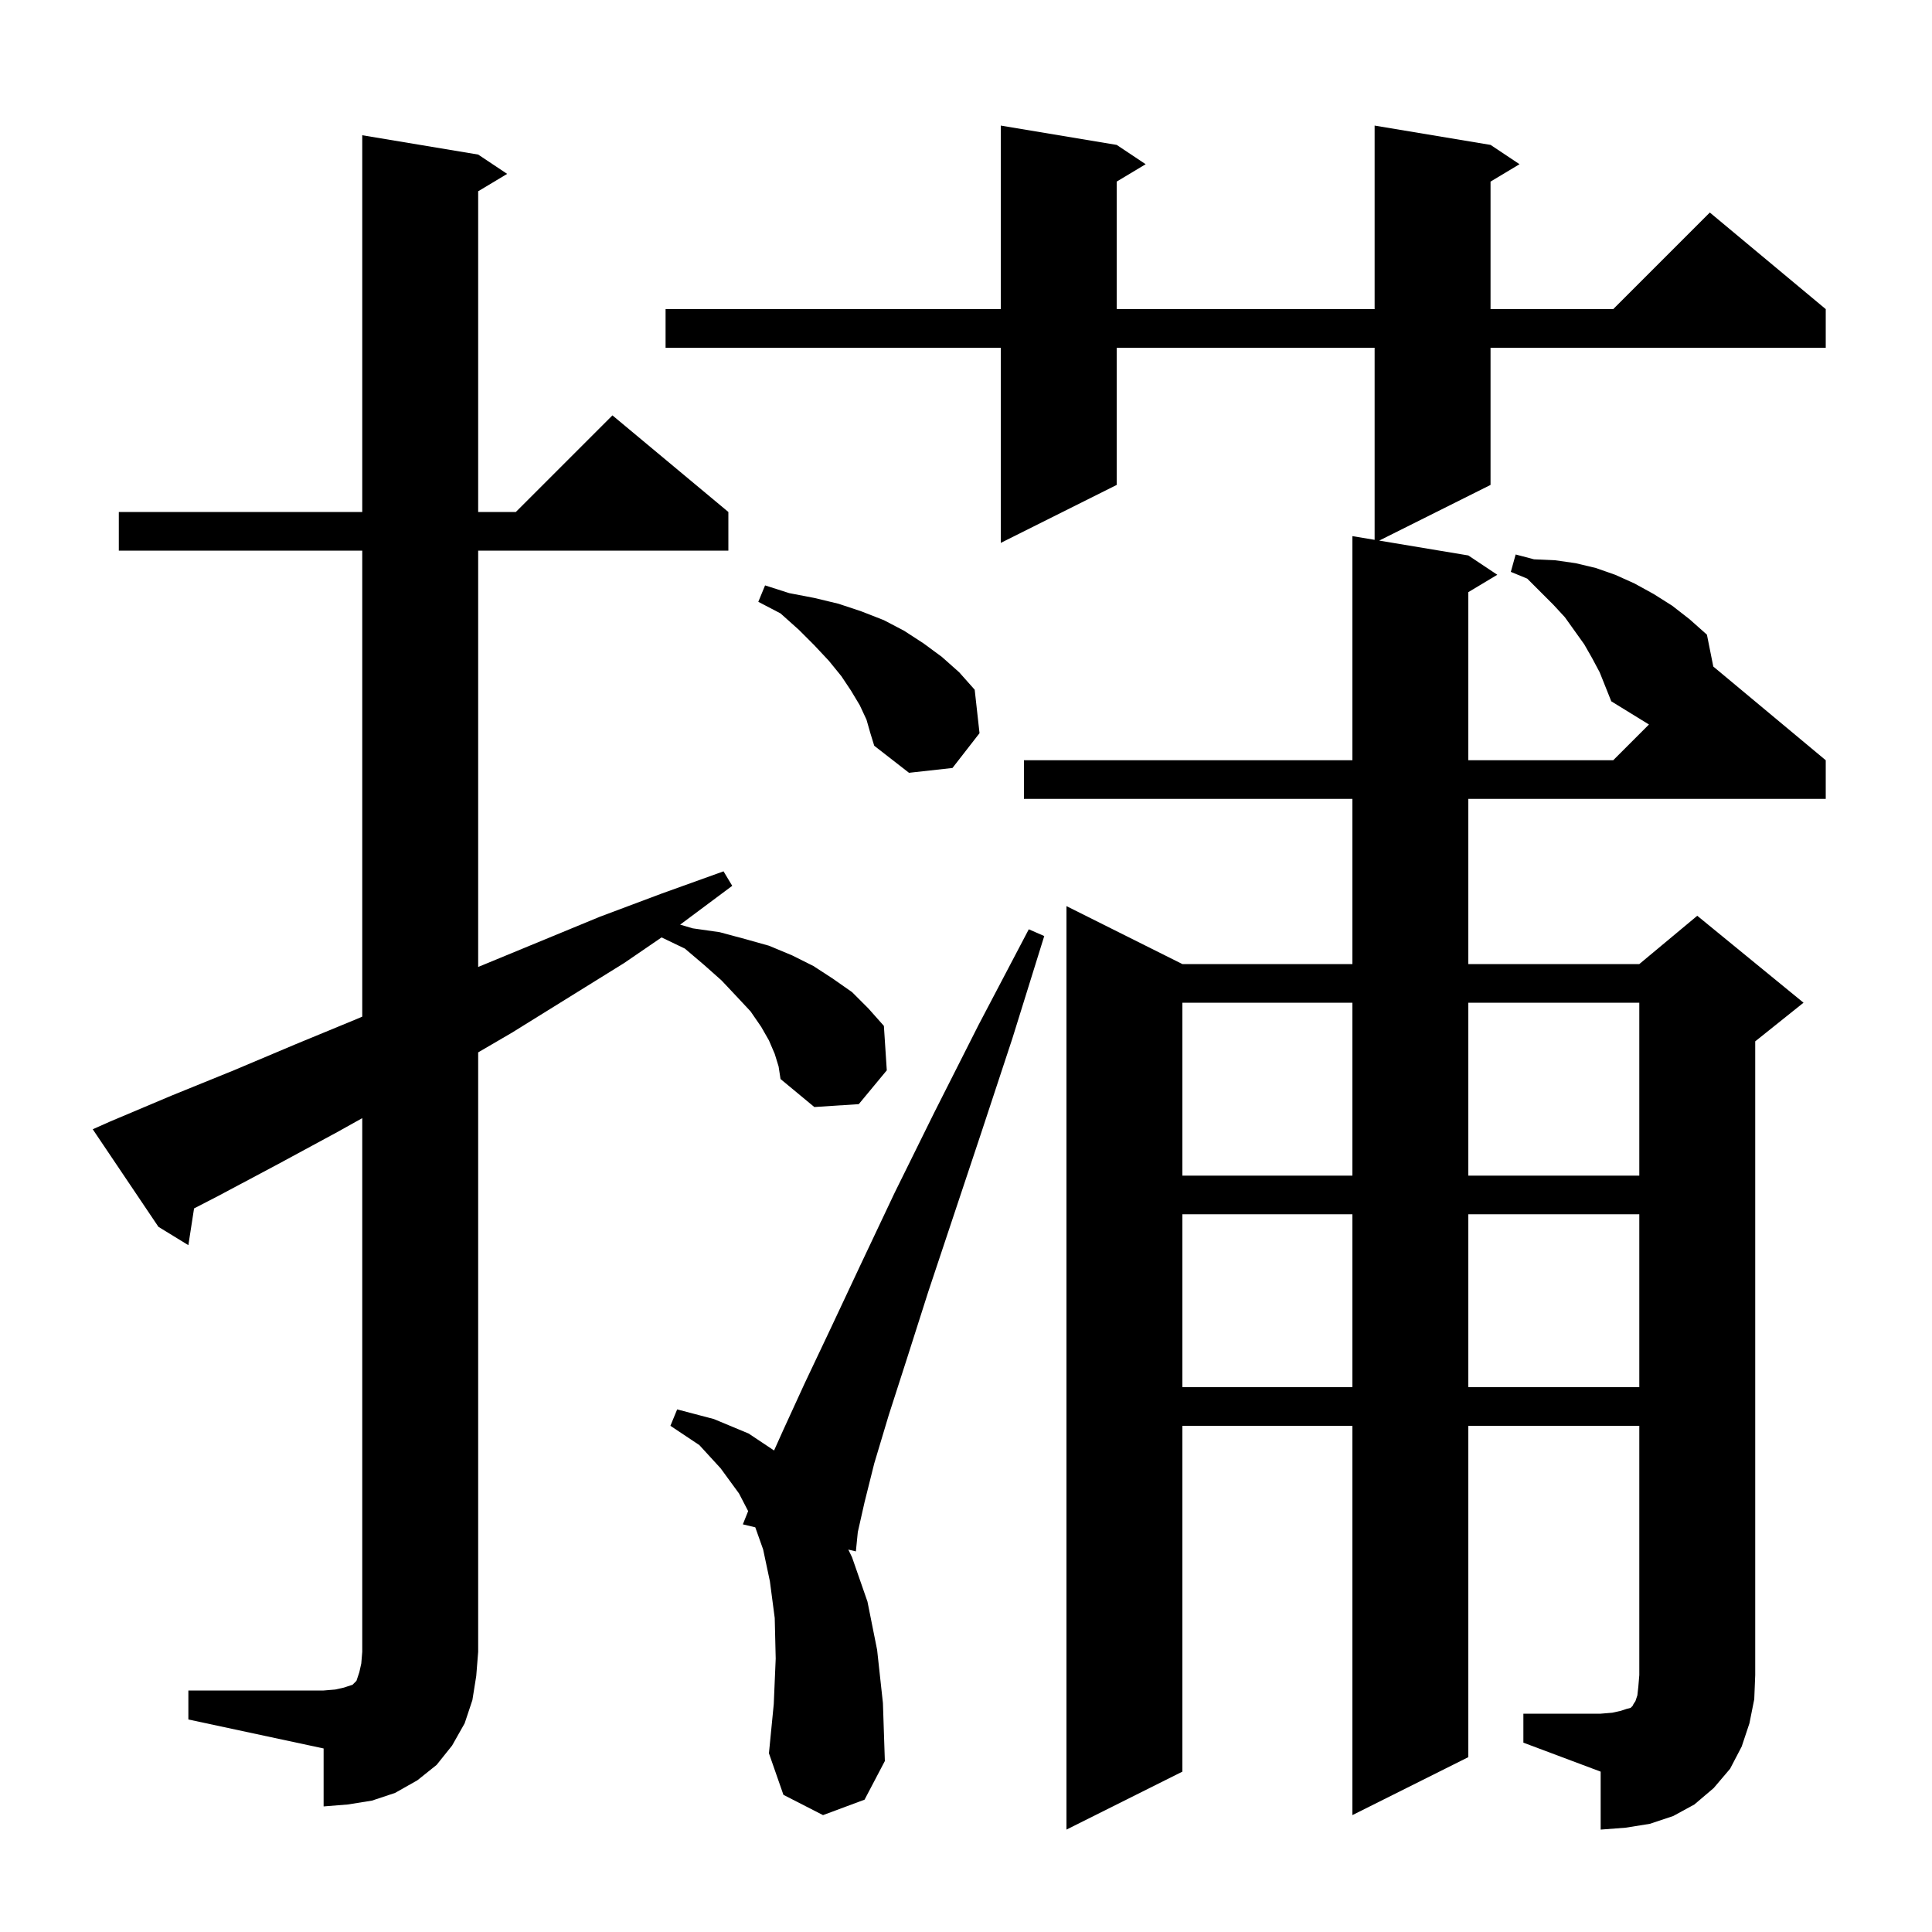 <svg xmlns="http://www.w3.org/2000/svg" xmlns:xlink="http://www.w3.org/1999/xlink" version="1.1" baseProfile="full" viewBox="0 0 200 200" width="200" height="200">
<g fill="black">
<path d="M 157.7 177.4 L 165.7 177.4 L 166.9 177.3 L 167.8 177.1 L 168.4 176.9 L 168.8 176.8 L 169.0 176.6 L 169.1 176.4 L 169.3 176.1 L 169.5 175.5 L 169.6 174.6 L 169.7 173.4 L 169.7 147.6 L 152.0 147.6 L 152.0 181.9 L 140.0 187.9 L 140.0 147.6 L 122.4 147.6 L 122.4 183.4 L 110.4 189.4 L 110.4 93.8 L 122.4 99.8 L 140.0 99.8 L 140.0 82.7 L 106.0 82.7 L 106.0 78.7 L 140.0 78.7 L 140.0 55.5 L 142.3 55.883 L 142.3 36.0 L 115.6 36.0 L 115.6 50.2 L 103.6 56.2 L 103.6 36.0 L 68.9 36.0 L 68.9 32.0 L 103.6 32.0 L 103.6 13.0 L 115.6 15.0 L 118.6 17.0 L 115.6 18.8 L 115.6 32.0 L 142.3 32.0 L 142.3 13.0 L 154.3 15.0 L 157.3 17.0 L 154.3 18.8 L 154.3 32.0 L 167.0 32.0 L 177.0 22.0 L 189.0 32.0 L 189.0 36.0 L 154.3 36.0 L 154.3 50.2 L 142.775 55.962 L 152.0 57.5 L 155.0 59.5 L 152.0 61.3 L 152.0 78.7 L 167.0 78.7 L 170.7 75.0 L 166.8 72.6 L 165.6 69.6 L 164.8 68.1 L 164.0 66.7 L 162.0 63.9 L 160.8 62.6 L 158.1 59.9 L 156.4 59.2 L 156.9 57.4 L 158.8 57.9 L 161.0 58.0 L 163.1 58.3 L 165.2 58.8 L 167.2 59.5 L 169.2 60.4 L 171.2 61.5 L 173.1 62.7 L 174.9 64.1 L 176.7 65.7 L 177.36 69.0 L 189.0 78.7 L 189.0 82.7 L 152.0 82.7 L 152.0 99.8 L 169.7 99.8 L 175.7 94.8 L 186.7 103.8 L 181.7 107.8 L 181.7 173.4 L 181.6 175.9 L 181.1 178.4 L 180.3 180.8 L 179.1 183.1 L 177.4 185.1 L 175.4 186.8 L 173.2 188.0 L 170.8 188.8 L 168.3 189.2 L 165.7 189.4 L 165.7 183.4 L 157.7 180.4 Z M 19.5 175.0 L 33.5 175.0 L 34.7 174.9 L 35.6 174.7 L 36.5 174.4 L 36.9 174.0 L 37.2 173.1 L 37.4 172.2 L 37.5 171.0 L 37.5 115.751 L 34.9 117.2 L 28.8 120.5 L 22.6 123.8 L 20.089 125.096 L 19.5 128.9 L 16.4 127.0 L 9.6 116.9 L 11.4 116.1 L 17.8 113.4 L 24.2 110.8 L 30.6 108.1 L 36.9 105.5 L 37.5 105.243 L 37.5 57.0 L 12.3 57.0 L 12.3 53.0 L 37.5 53.0 L 37.5 14.0 L 49.5 16.0 L 52.5 18.0 L 49.5 19.8 L 49.5 53.0 L 53.4 53.0 L 63.4 43.0 L 75.4 53.0 L 75.4 57.0 L 49.5 57.0 L 49.5 100.1 L 62.1 94.9 L 68.5 92.5 L 74.9 90.2 L 75.8 91.7 L 70.41 95.718 L 71.7 96.1 L 74.5 96.5 L 77.1 97.2 L 79.6 97.9 L 82.0 98.9 L 84.2 100.0 L 86.2 101.3 L 88.2 102.7 L 89.9 104.4 L 91.5 106.2 L 91.8 110.8 L 88.9 114.3 L 84.3 114.6 L 80.8 111.7 L 80.6 110.4 L 80.2 109.1 L 79.6 107.7 L 78.8 106.3 L 77.7 104.7 L 76.3 103.2 L 74.7 101.5 L 72.9 99.9 L 70.9 98.2 L 68.486 97.041 L 64.6 99.7 L 53.0 106.9 L 49.5 108.942 L 49.5 171.0 L 49.3 173.5 L 48.9 176.0 L 48.1 178.4 L 46.8 180.7 L 45.2 182.7 L 43.2 184.3 L 40.9 185.6 L 38.5 186.4 L 36.0 186.8 L 33.5 187.0 L 33.5 181.0 L 19.5 178.0 Z M 85.2 187.9 L 81.1 185.8 L 79.6 181.5 L 80.1 176.4 L 80.3 171.7 L 80.2 167.5 L 79.7 163.7 L 79.0 160.4 L 78.187 158.108 L 76.9 157.8 L 77.448 156.429 L 76.5 154.6 L 74.6 152.0 L 72.4 149.6 L 69.4 147.6 L 70.1 145.9 L 73.9 146.9 L 77.5 148.4 L 80.131 150.154 L 81.1 148.0 L 83.3 143.2 L 86.0 137.5 L 89.1 130.9 L 92.6 123.5 L 96.7 115.2 L 101.3 106.1 L 106.5 96.2 L 108.1 96.9 L 104.8 107.5 L 101.6 117.2 L 96.1 133.7 L 93.9 140.6 L 92.0 146.5 L 90.5 151.5 L 89.5 155.5 L 88.8 158.6 L 88.6 160.6 L 87.816 160.412 L 88.2 161.2 L 89.8 165.8 L 90.8 170.8 L 91.4 176.3 L 91.6 182.3 L 89.5 186.3 Z M 122.4 125.7 L 122.4 143.6 L 140.0 143.6 L 140.0 125.7 Z M 152.0 125.7 L 152.0 143.6 L 169.7 143.6 L 169.7 125.7 Z M 122.4 103.8 L 122.4 121.7 L 140.0 121.7 L 140.0 103.8 Z M 152.0 103.8 L 152.0 121.7 L 169.7 121.7 L 169.7 103.8 Z M 89.7 74.5 L 89.0 73.0 L 88.1 71.5 L 87.1 70.0 L 85.8 68.4 L 84.3 66.8 L 82.7 65.2 L 80.8 63.5 L 78.5 62.3 L 79.2 60.6 L 81.7 61.4 L 84.3 61.9 L 86.8 62.5 L 89.2 63.3 L 91.5 64.2 L 93.6 65.3 L 95.6 66.6 L 97.5 68.0 L 99.3 69.6 L 100.9 71.4 L 101.4 75.9 L 98.6 79.5 L 94.1 80.0 L 90.5 77.2 L 90.1 75.9 Z " />
</g>
</svg>
